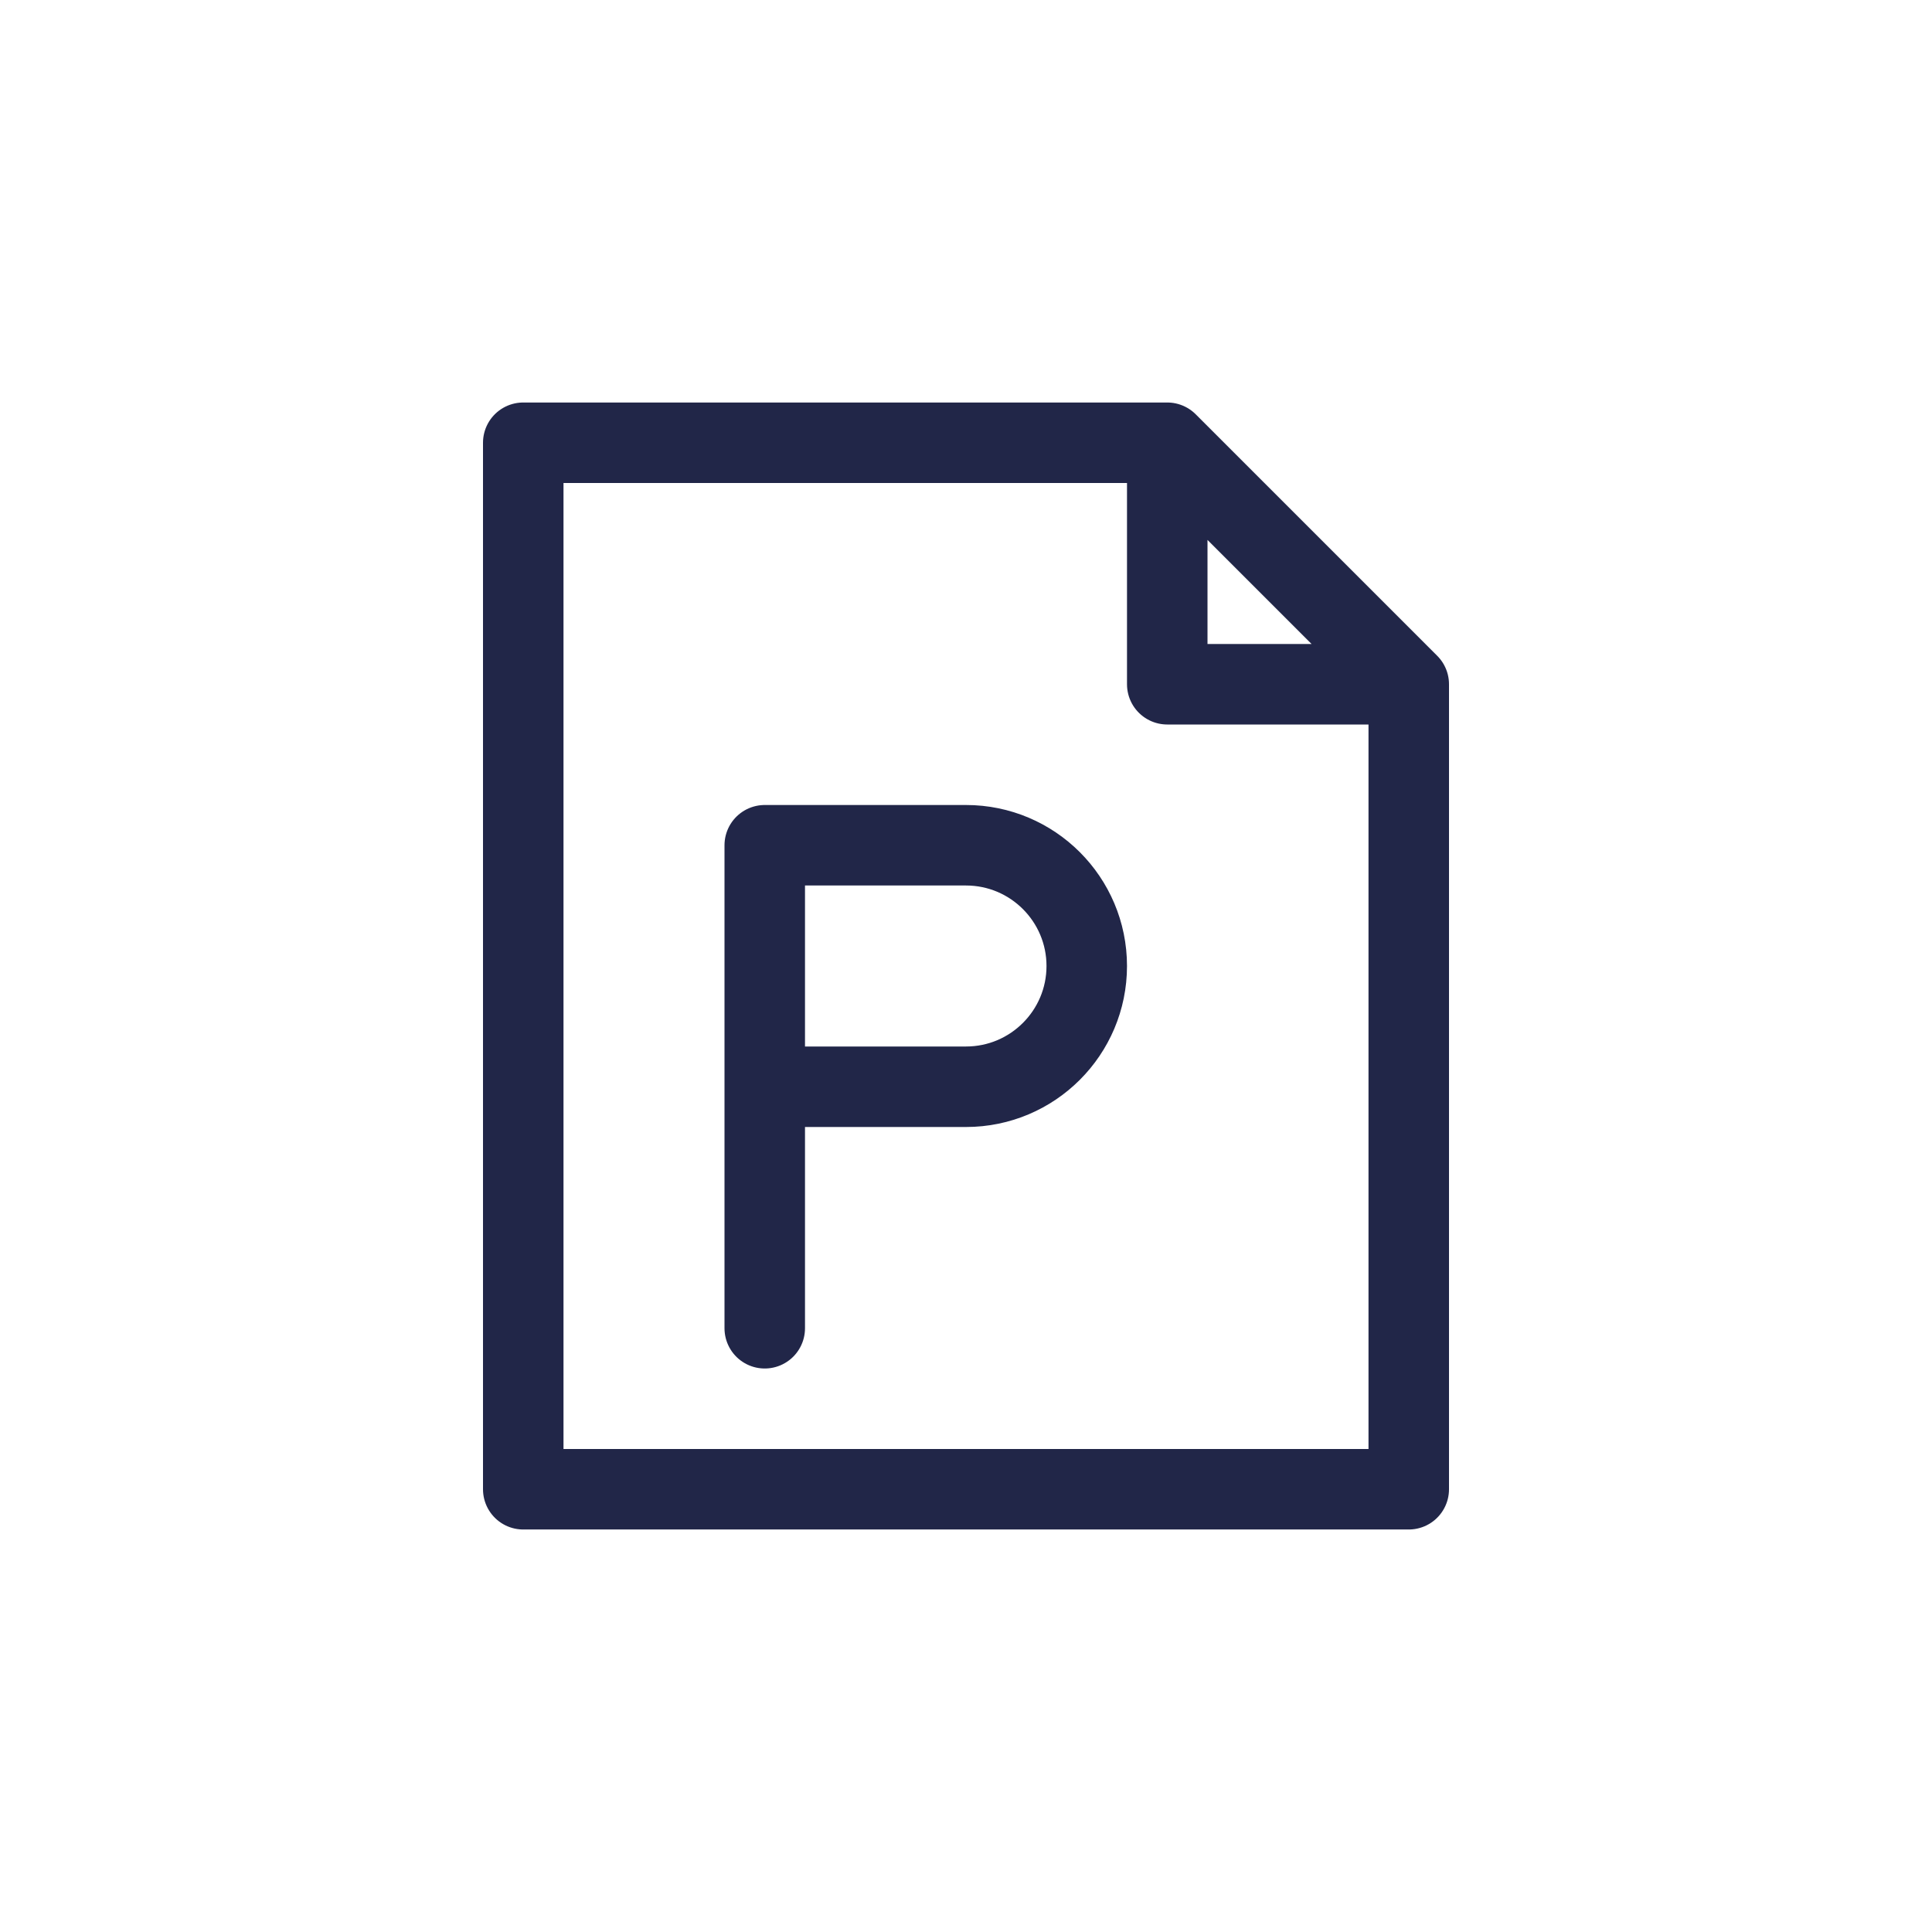 <svg width="24" height="24" viewBox="0 0 24 24" fill="none" xmlns="http://www.w3.org/2000/svg">
<path d="M14.5 5.5L6.5 5.5L6.5 18.5L17.5 18.5V8.5M14.5 5.5L17.5 8.5M14.5 5.5V8.5H17.5" stroke="#212648" stroke-linecap="round" stroke-linejoin="round"/>
<path d="M9.5 16.5V13.5M9.5 13.5V10.5H12C12.828 10.5 13.5 11.172 13.5 12V12C13.5 12.828 12.828 13.5 12 13.5H9.5Z" stroke="#212648" stroke-linecap="round" stroke-linejoin="round"/>
</svg>
